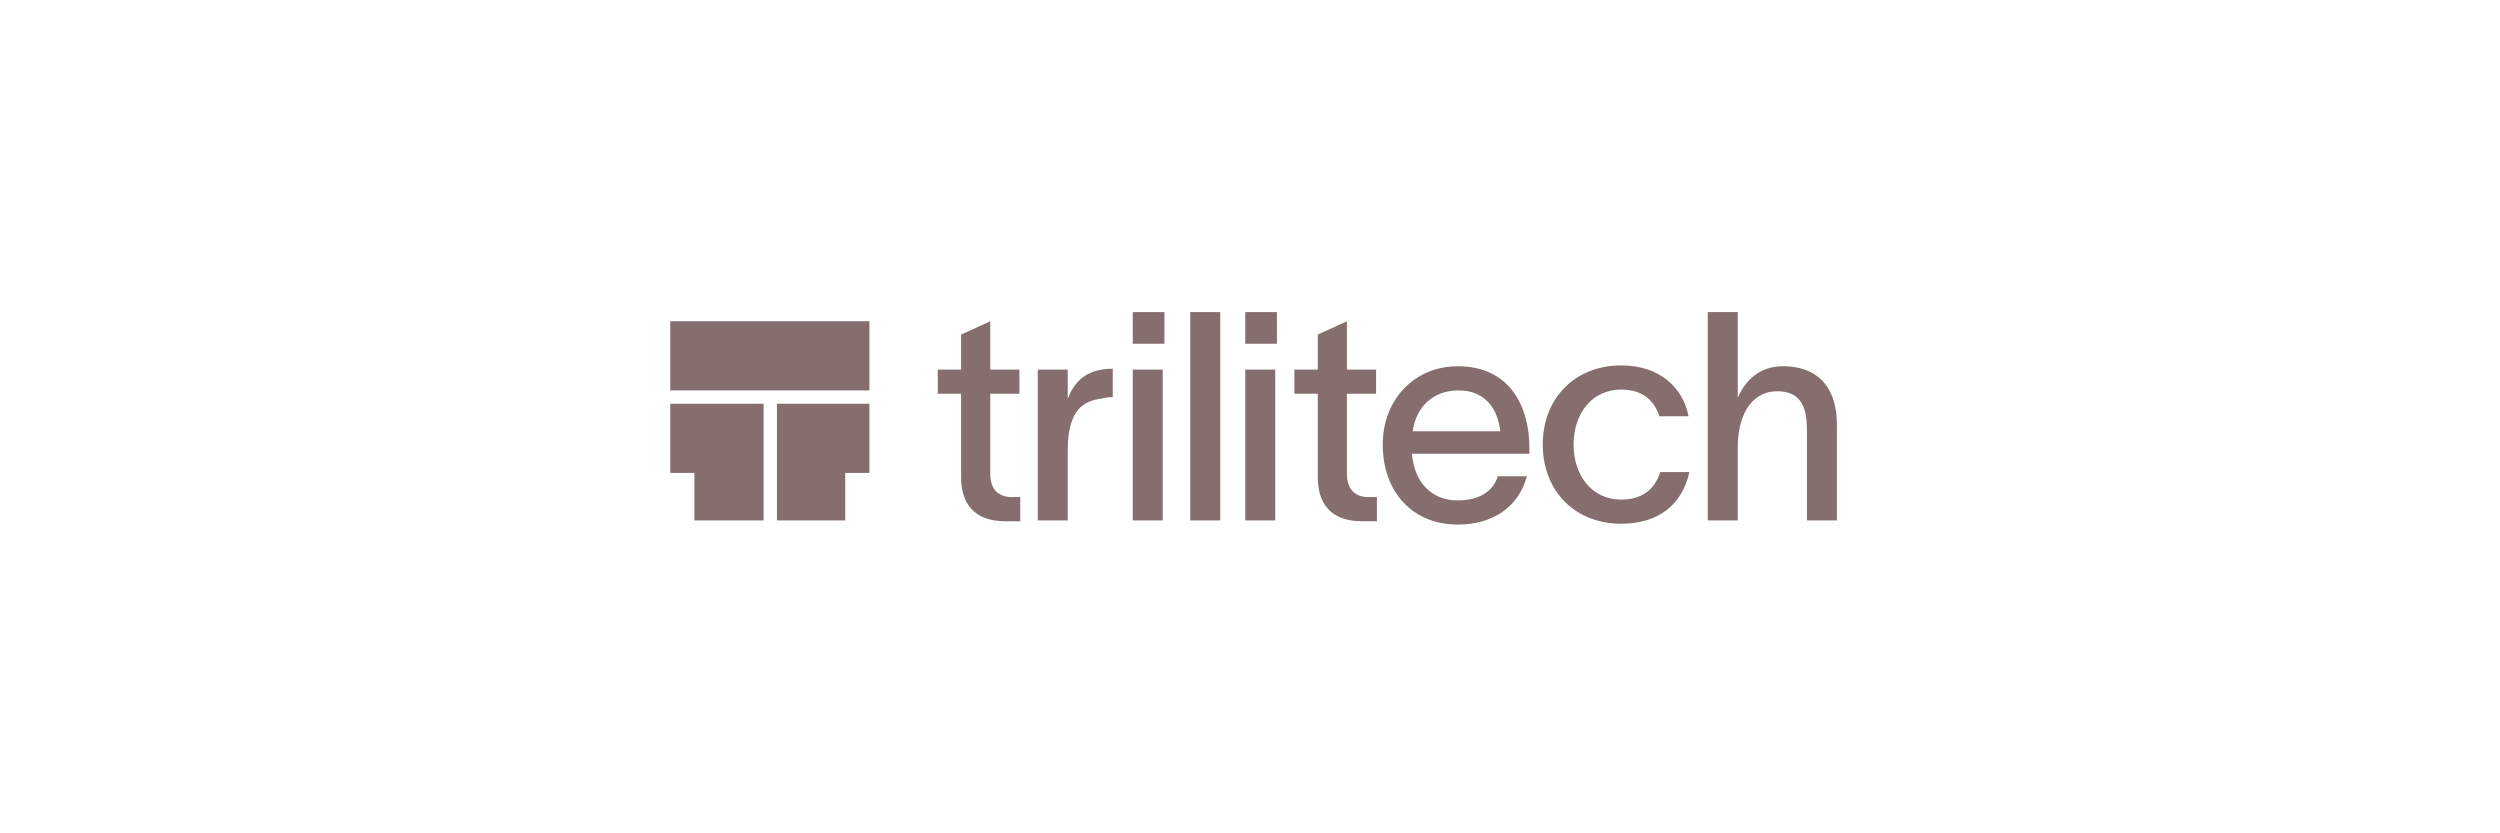 <?xml version="1.0" encoding="UTF-8"?>
<svg id="katman_1" data-name="katman 1" xmlns="http://www.w3.org/2000/svg" width="300" height="100" viewBox="0 0 300 100">
  <defs>
    <style>
      .cls-1 {
        fill: #876e6e;
      }
    </style>
  </defs>
  <path class="cls-1" d="M104.33,38.55h-23.9v8.3h23.9v-8.3Z"/>
  <path class="cls-1" d="M91.63,48.45h-11.2v8.3h2.9v5.7h8.3v-14h0Z"/>
  <path class="cls-1" d="M93.23,56.75v5.7h8.2v-5.7h2.9v-8.3h-11.1v8.3Z"/>
  <path class="cls-1" d="M128.13,47.85v-3.5h-3.6v18.1h3.6v-8.4c0-5,2-5.9,3.9-6.2,.5-.1,1-.2,1.5-.2v-3.4c-2.6,0-4.4,1-5.4,3.6Z"/>
  <path class="cls-1" d="M139.53,44.35h-3.6v18.1h3.6v-18.1Z"/>
  <path class="cls-1" d="M139.73,37.45h-3.8v3.8h3.8v-3.8Z"/>
  <path class="cls-1" d="M118.83,56.85v-9.6h3.5v-2.9h-3.5v-5.8l-3.5,1.6v4.2h-2.8v2.9h2.8v10c0,3.1,1.5,5.3,5.3,5.3h1.8v-2.9h-1.2c-1.6-.1-2.4-1.1-2.4-2.8Z"/>
  <path class="cls-1" d="M213.93,43.95c-2.8,0-4.5,1.7-5.4,3.8v-10.3h-3.6v25h3.6v-8.7c0-4.6,2.1-6.8,4.7-6.8s3.6,1.5,3.6,4.6v10.9h3.6v-11.5c0-3.9-1.8-7-6.5-7Z"/>
  <path class="cls-1" d="M146.43,37.45h-3.6v25h3.6v-25Z"/>
  <path class="cls-1" d="M174.93,43.95c-5.2,0-9,4-9,9.4,0,5.7,3.6,9.6,9,9.6,4.2,0,7.3-2.1,8.3-5.8h-3.5c-.6,2-2.5,2.9-4.8,2.9-3.1,0-5.2-2.1-5.5-5.6h14.1v-.7c0-4.9-2.3-9.8-8.6-9.8Zm-5.4,7.8c.4-2.9,2.4-4.9,5.5-4.9s4.7,2.1,5,4.9h-10.5Z"/>
  <path class="cls-1" d="M194.53,59.95c-3.5,0-5.7-2.9-5.7-6.6s2.2-6.6,5.7-6.6c2.7,0,4,1.4,4.6,3.2h3.5c-.7-3.5-3.5-6.1-8.1-6.1-5.5,0-9.4,3.9-9.4,9.5s3.9,9.5,9.4,9.5c4.4,0,7.3-2.2,8.2-6.2h-3.5c-.7,2.2-2.3,3.3-4.7,3.3Z"/>
  <path class="cls-1" d="M161.63,56.85v-9.6h3.5v-2.9h-3.5v-5.8l-3.5,1.6v4.2h-2.8v2.9h2.8v10c0,3.1,1.5,5.3,5.3,5.3h1.8v-2.9h-1.2c-1.6-.1-2.4-1.1-2.4-2.8Z"/>
  <path class="cls-1" d="M153.03,44.35h-3.6v18.1h3.6v-18.1Z"/>
  <path class="cls-1" d="M153.23,37.45h-3.8v3.8h3.8v-3.8Z"/>
</svg>